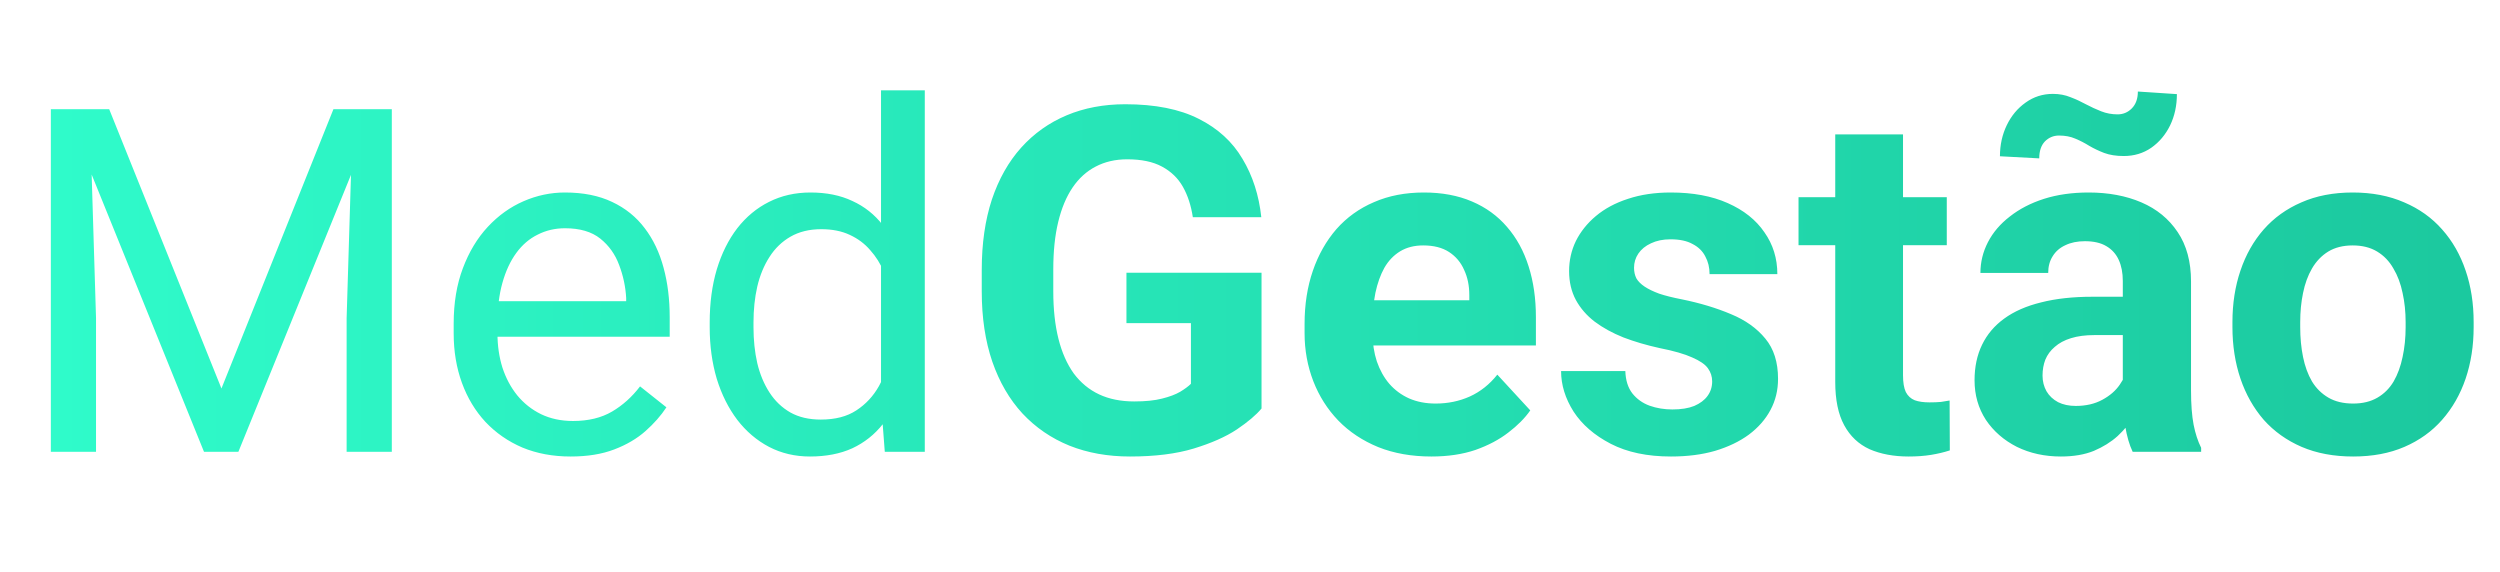 <svg width="83" height="19" viewBox="0 0 83 19" fill="none" xmlns="http://www.w3.org/2000/svg">
<path d="M2.164 3.625H3.625L7.352 12.898L11.07 3.625H12.539L7.914 15H6.773L2.164 3.625ZM1.688 3.625H2.977L3.188 10.562V15H1.688V3.625ZM11.719 3.625H13.008V15H11.508V10.562L11.719 3.625ZM18.945 15.156C18.357 15.156 17.823 15.057 17.344 14.859C16.87 14.656 16.461 14.372 16.117 14.008C15.779 13.643 15.518 13.211 15.336 12.711C15.154 12.211 15.062 11.664 15.062 11.07V10.742C15.062 10.055 15.164 9.443 15.367 8.906C15.57 8.365 15.846 7.906 16.195 7.531C16.544 7.156 16.94 6.872 17.383 6.68C17.826 6.487 18.284 6.391 18.758 6.391C19.362 6.391 19.883 6.495 20.32 6.703C20.763 6.911 21.125 7.203 21.406 7.578C21.688 7.948 21.896 8.385 22.031 8.891C22.167 9.391 22.234 9.938 22.234 10.531V11.18H15.922V10H20.789V9.891C20.768 9.516 20.69 9.151 20.555 8.797C20.424 8.443 20.216 8.151 19.93 7.922C19.643 7.693 19.253 7.578 18.758 7.578C18.43 7.578 18.128 7.648 17.852 7.789C17.576 7.924 17.338 8.128 17.141 8.398C16.943 8.669 16.789 9 16.68 9.391C16.57 9.781 16.516 10.232 16.516 10.742V11.07C16.516 11.471 16.57 11.849 16.68 12.203C16.794 12.552 16.958 12.859 17.172 13.125C17.391 13.391 17.654 13.599 17.961 13.75C18.273 13.901 18.628 13.977 19.023 13.977C19.534 13.977 19.966 13.872 20.32 13.664C20.674 13.456 20.984 13.177 21.25 12.828L22.125 13.523C21.943 13.8 21.711 14.062 21.43 14.312C21.148 14.562 20.802 14.766 20.391 14.922C19.984 15.078 19.503 15.156 18.945 15.156ZM29.25 13.359V3H30.703V15H29.375L29.25 13.359ZM23.562 10.867V10.703C23.562 10.057 23.641 9.471 23.797 8.945C23.958 8.414 24.185 7.958 24.477 7.578C24.773 7.198 25.125 6.906 25.531 6.703C25.943 6.495 26.401 6.391 26.906 6.391C27.438 6.391 27.901 6.484 28.297 6.672C28.698 6.854 29.037 7.122 29.312 7.477C29.594 7.826 29.815 8.247 29.977 8.742C30.138 9.237 30.25 9.797 30.312 10.422V11.141C30.255 11.76 30.143 12.318 29.977 12.812C29.815 13.307 29.594 13.729 29.312 14.078C29.037 14.427 28.698 14.695 28.297 14.883C27.896 15.065 27.427 15.156 26.891 15.156C26.396 15.156 25.943 15.05 25.531 14.836C25.125 14.622 24.773 14.323 24.477 13.938C24.185 13.552 23.958 13.099 23.797 12.578C23.641 12.052 23.562 11.482 23.562 10.867ZM25.016 10.703V10.867C25.016 11.289 25.057 11.685 25.141 12.055C25.229 12.425 25.365 12.75 25.547 13.031C25.729 13.312 25.961 13.534 26.242 13.695C26.523 13.852 26.859 13.93 27.25 13.93C27.729 13.93 28.122 13.828 28.43 13.625C28.742 13.422 28.992 13.154 29.18 12.82C29.367 12.487 29.513 12.125 29.617 11.734V9.852C29.555 9.565 29.463 9.289 29.344 9.023C29.229 8.753 29.078 8.513 28.891 8.305C28.708 8.091 28.482 7.922 28.211 7.797C27.945 7.672 27.63 7.609 27.266 7.609C26.87 7.609 26.529 7.693 26.242 7.859C25.961 8.021 25.729 8.245 25.547 8.531C25.365 8.812 25.229 9.141 25.141 9.516C25.057 9.885 25.016 10.281 25.016 10.703ZM41.883 9.055V13.562C41.706 13.776 41.432 14.008 41.062 14.258C40.693 14.503 40.216 14.713 39.633 14.891C39.05 15.068 38.344 15.156 37.516 15.156C36.781 15.156 36.112 15.037 35.508 14.797C34.904 14.552 34.383 14.195 33.945 13.727C33.513 13.258 33.18 12.685 32.945 12.008C32.711 11.325 32.594 10.547 32.594 9.672V8.961C32.594 8.086 32.706 7.307 32.93 6.625C33.159 5.943 33.484 5.367 33.906 4.898C34.328 4.43 34.831 4.073 35.414 3.828C35.997 3.583 36.646 3.461 37.359 3.461C38.349 3.461 39.161 3.622 39.797 3.945C40.432 4.263 40.917 4.706 41.25 5.273C41.589 5.836 41.797 6.482 41.875 7.211H39.602C39.544 6.826 39.435 6.49 39.273 6.203C39.112 5.917 38.88 5.693 38.578 5.531C38.281 5.37 37.896 5.289 37.422 5.289C37.031 5.289 36.682 5.37 36.375 5.531C36.073 5.688 35.818 5.919 35.609 6.227C35.401 6.534 35.242 6.914 35.133 7.367C35.023 7.82 34.969 8.346 34.969 8.945V9.672C34.969 10.266 35.026 10.792 35.141 11.25C35.255 11.703 35.425 12.086 35.648 12.398C35.878 12.706 36.159 12.938 36.492 13.094C36.825 13.25 37.214 13.328 37.656 13.328C38.026 13.328 38.333 13.297 38.578 13.234C38.828 13.172 39.029 13.096 39.18 13.008C39.336 12.914 39.456 12.825 39.539 12.742V10.727H37.398V9.055H41.883ZM47.523 15.156C46.867 15.156 46.279 15.052 45.758 14.844C45.237 14.63 44.794 14.336 44.43 13.961C44.07 13.586 43.794 13.151 43.602 12.656C43.409 12.156 43.312 11.625 43.312 11.062V10.75C43.312 10.109 43.404 9.523 43.586 8.992C43.768 8.461 44.029 8 44.367 7.609C44.711 7.219 45.128 6.919 45.617 6.711C46.107 6.497 46.659 6.391 47.273 6.391C47.872 6.391 48.404 6.49 48.867 6.688C49.331 6.885 49.719 7.167 50.031 7.531C50.349 7.896 50.589 8.333 50.75 8.844C50.911 9.349 50.992 9.911 50.992 10.531V11.469H44.273V9.969H48.781V9.797C48.781 9.484 48.724 9.206 48.609 8.961C48.5 8.711 48.333 8.513 48.109 8.367C47.885 8.221 47.599 8.148 47.25 8.148C46.953 8.148 46.698 8.214 46.484 8.344C46.271 8.474 46.096 8.656 45.961 8.891C45.831 9.125 45.732 9.401 45.664 9.719C45.602 10.031 45.57 10.375 45.57 10.75V11.062C45.57 11.401 45.617 11.713 45.711 12C45.81 12.287 45.948 12.534 46.125 12.742C46.307 12.95 46.526 13.112 46.781 13.227C47.042 13.341 47.336 13.398 47.664 13.398C48.07 13.398 48.448 13.32 48.797 13.164C49.151 13.003 49.456 12.76 49.711 12.438L50.805 13.625C50.628 13.88 50.385 14.125 50.078 14.359C49.776 14.594 49.411 14.787 48.984 14.938C48.557 15.083 48.07 15.156 47.523 15.156ZM56.844 12.664C56.844 12.503 56.797 12.357 56.703 12.227C56.609 12.096 56.435 11.977 56.18 11.867C55.93 11.753 55.568 11.648 55.094 11.555C54.667 11.461 54.268 11.344 53.898 11.203C53.534 11.057 53.216 10.883 52.945 10.68C52.68 10.477 52.471 10.237 52.32 9.961C52.169 9.68 52.094 9.359 52.094 9C52.094 8.646 52.169 8.312 52.32 8C52.477 7.688 52.698 7.411 52.984 7.172C53.276 6.927 53.63 6.737 54.047 6.602C54.469 6.461 54.943 6.391 55.469 6.391C56.203 6.391 56.833 6.508 57.359 6.742C57.891 6.977 58.297 7.299 58.578 7.711C58.865 8.117 59.008 8.581 59.008 9.102H56.758C56.758 8.883 56.711 8.688 56.617 8.516C56.529 8.339 56.388 8.201 56.195 8.102C56.008 7.997 55.763 7.945 55.461 7.945C55.211 7.945 54.995 7.99 54.812 8.078C54.63 8.161 54.49 8.276 54.391 8.422C54.297 8.562 54.25 8.719 54.25 8.891C54.25 9.021 54.276 9.138 54.328 9.242C54.385 9.341 54.477 9.432 54.602 9.516C54.727 9.599 54.888 9.677 55.086 9.75C55.289 9.818 55.539 9.88 55.836 9.938C56.445 10.062 56.99 10.227 57.469 10.43C57.948 10.628 58.328 10.898 58.609 11.242C58.891 11.581 59.031 12.026 59.031 12.578C59.031 12.953 58.948 13.297 58.781 13.609C58.615 13.922 58.375 14.195 58.062 14.43C57.75 14.659 57.375 14.838 56.938 14.969C56.505 15.094 56.018 15.156 55.477 15.156C54.69 15.156 54.023 15.016 53.477 14.734C52.935 14.453 52.523 14.096 52.242 13.664C51.966 13.227 51.828 12.779 51.828 12.32H53.961C53.971 12.628 54.05 12.875 54.195 13.062C54.346 13.25 54.536 13.385 54.766 13.469C55 13.552 55.253 13.594 55.523 13.594C55.815 13.594 56.057 13.555 56.25 13.477C56.443 13.393 56.589 13.284 56.688 13.148C56.792 13.008 56.844 12.846 56.844 12.664ZM64.633 6.547V8.141H59.711V6.547H64.633ZM60.93 4.461H63.18V12.453C63.18 12.698 63.211 12.885 63.273 13.016C63.341 13.146 63.44 13.237 63.57 13.289C63.7 13.336 63.865 13.359 64.062 13.359C64.203 13.359 64.328 13.354 64.438 13.344C64.552 13.328 64.648 13.312 64.727 13.297L64.734 14.953C64.542 15.016 64.333 15.065 64.109 15.102C63.885 15.138 63.638 15.156 63.367 15.156C62.872 15.156 62.44 15.075 62.07 14.914C61.706 14.747 61.425 14.482 61.227 14.117C61.029 13.753 60.93 13.273 60.93 12.68V4.461ZM70.477 13.094V9.328C70.477 9.057 70.432 8.826 70.344 8.633C70.255 8.435 70.117 8.281 69.93 8.172C69.747 8.062 69.51 8.008 69.219 8.008C68.969 8.008 68.753 8.052 68.57 8.141C68.388 8.224 68.247 8.346 68.148 8.508C68.049 8.664 68 8.849 68 9.062H65.75C65.75 8.703 65.833 8.362 66 8.039C66.167 7.716 66.409 7.432 66.727 7.188C67.044 6.938 67.422 6.742 67.859 6.602C68.302 6.461 68.797 6.391 69.344 6.391C70 6.391 70.583 6.5 71.094 6.719C71.604 6.938 72.005 7.266 72.297 7.703C72.594 8.141 72.742 8.688 72.742 9.344V12.961C72.742 13.425 72.771 13.805 72.828 14.102C72.885 14.393 72.969 14.648 73.078 14.867V15H70.805C70.695 14.771 70.612 14.484 70.555 14.141C70.503 13.792 70.477 13.443 70.477 13.094ZM70.773 9.852L70.789 11.125H69.531C69.234 11.125 68.977 11.159 68.758 11.227C68.539 11.294 68.359 11.391 68.219 11.516C68.078 11.635 67.974 11.776 67.906 11.938C67.844 12.099 67.812 12.276 67.812 12.469C67.812 12.662 67.857 12.836 67.945 12.992C68.034 13.143 68.162 13.263 68.328 13.352C68.495 13.435 68.69 13.477 68.914 13.477C69.253 13.477 69.547 13.409 69.797 13.273C70.047 13.138 70.24 12.971 70.375 12.773C70.516 12.575 70.588 12.388 70.594 12.211L71.188 13.164C71.104 13.378 70.99 13.599 70.844 13.828C70.703 14.057 70.523 14.273 70.305 14.477C70.086 14.675 69.823 14.838 69.516 14.969C69.208 15.094 68.844 15.156 68.422 15.156C67.885 15.156 67.398 15.05 66.961 14.836C66.529 14.617 66.185 14.318 65.93 13.938C65.68 13.552 65.555 13.115 65.555 12.625C65.555 12.182 65.638 11.789 65.805 11.445C65.971 11.102 66.216 10.812 66.539 10.578C66.867 10.338 67.276 10.159 67.766 10.039C68.255 9.914 68.823 9.852 69.469 9.852H70.773ZM70.977 3.039L72.273 3.125C72.273 3.505 72.198 3.852 72.047 4.164C71.896 4.471 71.688 4.719 71.422 4.906C71.156 5.089 70.852 5.18 70.508 5.18C70.258 5.18 70.042 5.146 69.859 5.078C69.682 5.01 69.518 4.932 69.367 4.844C69.216 4.75 69.06 4.669 68.898 4.602C68.742 4.534 68.562 4.5 68.359 4.5C68.177 4.5 68.021 4.565 67.891 4.695C67.766 4.826 67.703 5.013 67.703 5.258L66.398 5.188C66.398 4.812 66.474 4.469 66.625 4.156C66.776 3.844 66.984 3.594 67.25 3.406C67.516 3.214 67.818 3.117 68.156 3.117C68.37 3.117 68.565 3.154 68.742 3.227C68.919 3.294 69.088 3.372 69.25 3.461C69.417 3.549 69.586 3.628 69.758 3.695C69.93 3.763 70.112 3.797 70.305 3.797C70.487 3.797 70.643 3.732 70.773 3.602C70.909 3.466 70.977 3.279 70.977 3.039ZM74.117 10.859V10.695C74.117 10.075 74.206 9.505 74.383 8.984C74.56 8.458 74.818 8.003 75.156 7.617C75.495 7.232 75.912 6.932 76.406 6.719C76.901 6.5 77.469 6.391 78.109 6.391C78.75 6.391 79.32 6.5 79.82 6.719C80.32 6.932 80.74 7.232 81.078 7.617C81.422 8.003 81.682 8.458 81.859 8.984C82.037 9.505 82.125 10.075 82.125 10.695V10.859C82.125 11.474 82.037 12.044 81.859 12.57C81.682 13.091 81.422 13.547 81.078 13.938C80.74 14.323 80.323 14.622 79.828 14.836C79.333 15.05 78.766 15.156 78.125 15.156C77.484 15.156 76.914 15.05 76.414 14.836C75.919 14.622 75.5 14.323 75.156 13.938C74.818 13.547 74.56 13.091 74.383 12.57C74.206 12.044 74.117 11.474 74.117 10.859ZM76.367 10.695V10.859C76.367 11.213 76.398 11.544 76.461 11.852C76.523 12.159 76.622 12.43 76.758 12.664C76.898 12.893 77.081 13.073 77.305 13.203C77.529 13.333 77.802 13.398 78.125 13.398C78.438 13.398 78.706 13.333 78.93 13.203C79.154 13.073 79.333 12.893 79.469 12.664C79.604 12.43 79.703 12.159 79.766 11.852C79.833 11.544 79.867 11.213 79.867 10.859V10.695C79.867 10.352 79.833 10.029 79.766 9.727C79.703 9.419 79.602 9.148 79.461 8.914C79.326 8.674 79.146 8.487 78.922 8.352C78.698 8.216 78.427 8.148 78.109 8.148C77.792 8.148 77.521 8.216 77.297 8.352C77.078 8.487 76.898 8.674 76.758 8.914C76.622 9.148 76.523 9.419 76.461 9.727C76.398 10.029 76.367 10.352 76.367 10.695Z" fill="url(#paint0_linear_25_8446)"/>
<defs>
<linearGradient id="paint0_linear_25_8446" x1="7.07351e-08" y1="9.587" x2="83" y2="9.587" gradientUnits="userSpaceOnUse">
<stop stop-color="#30FCCB"/>
<stop offset="1" stop-color="#1BC89E"/>
</linearGradient>
</defs>
</svg>
